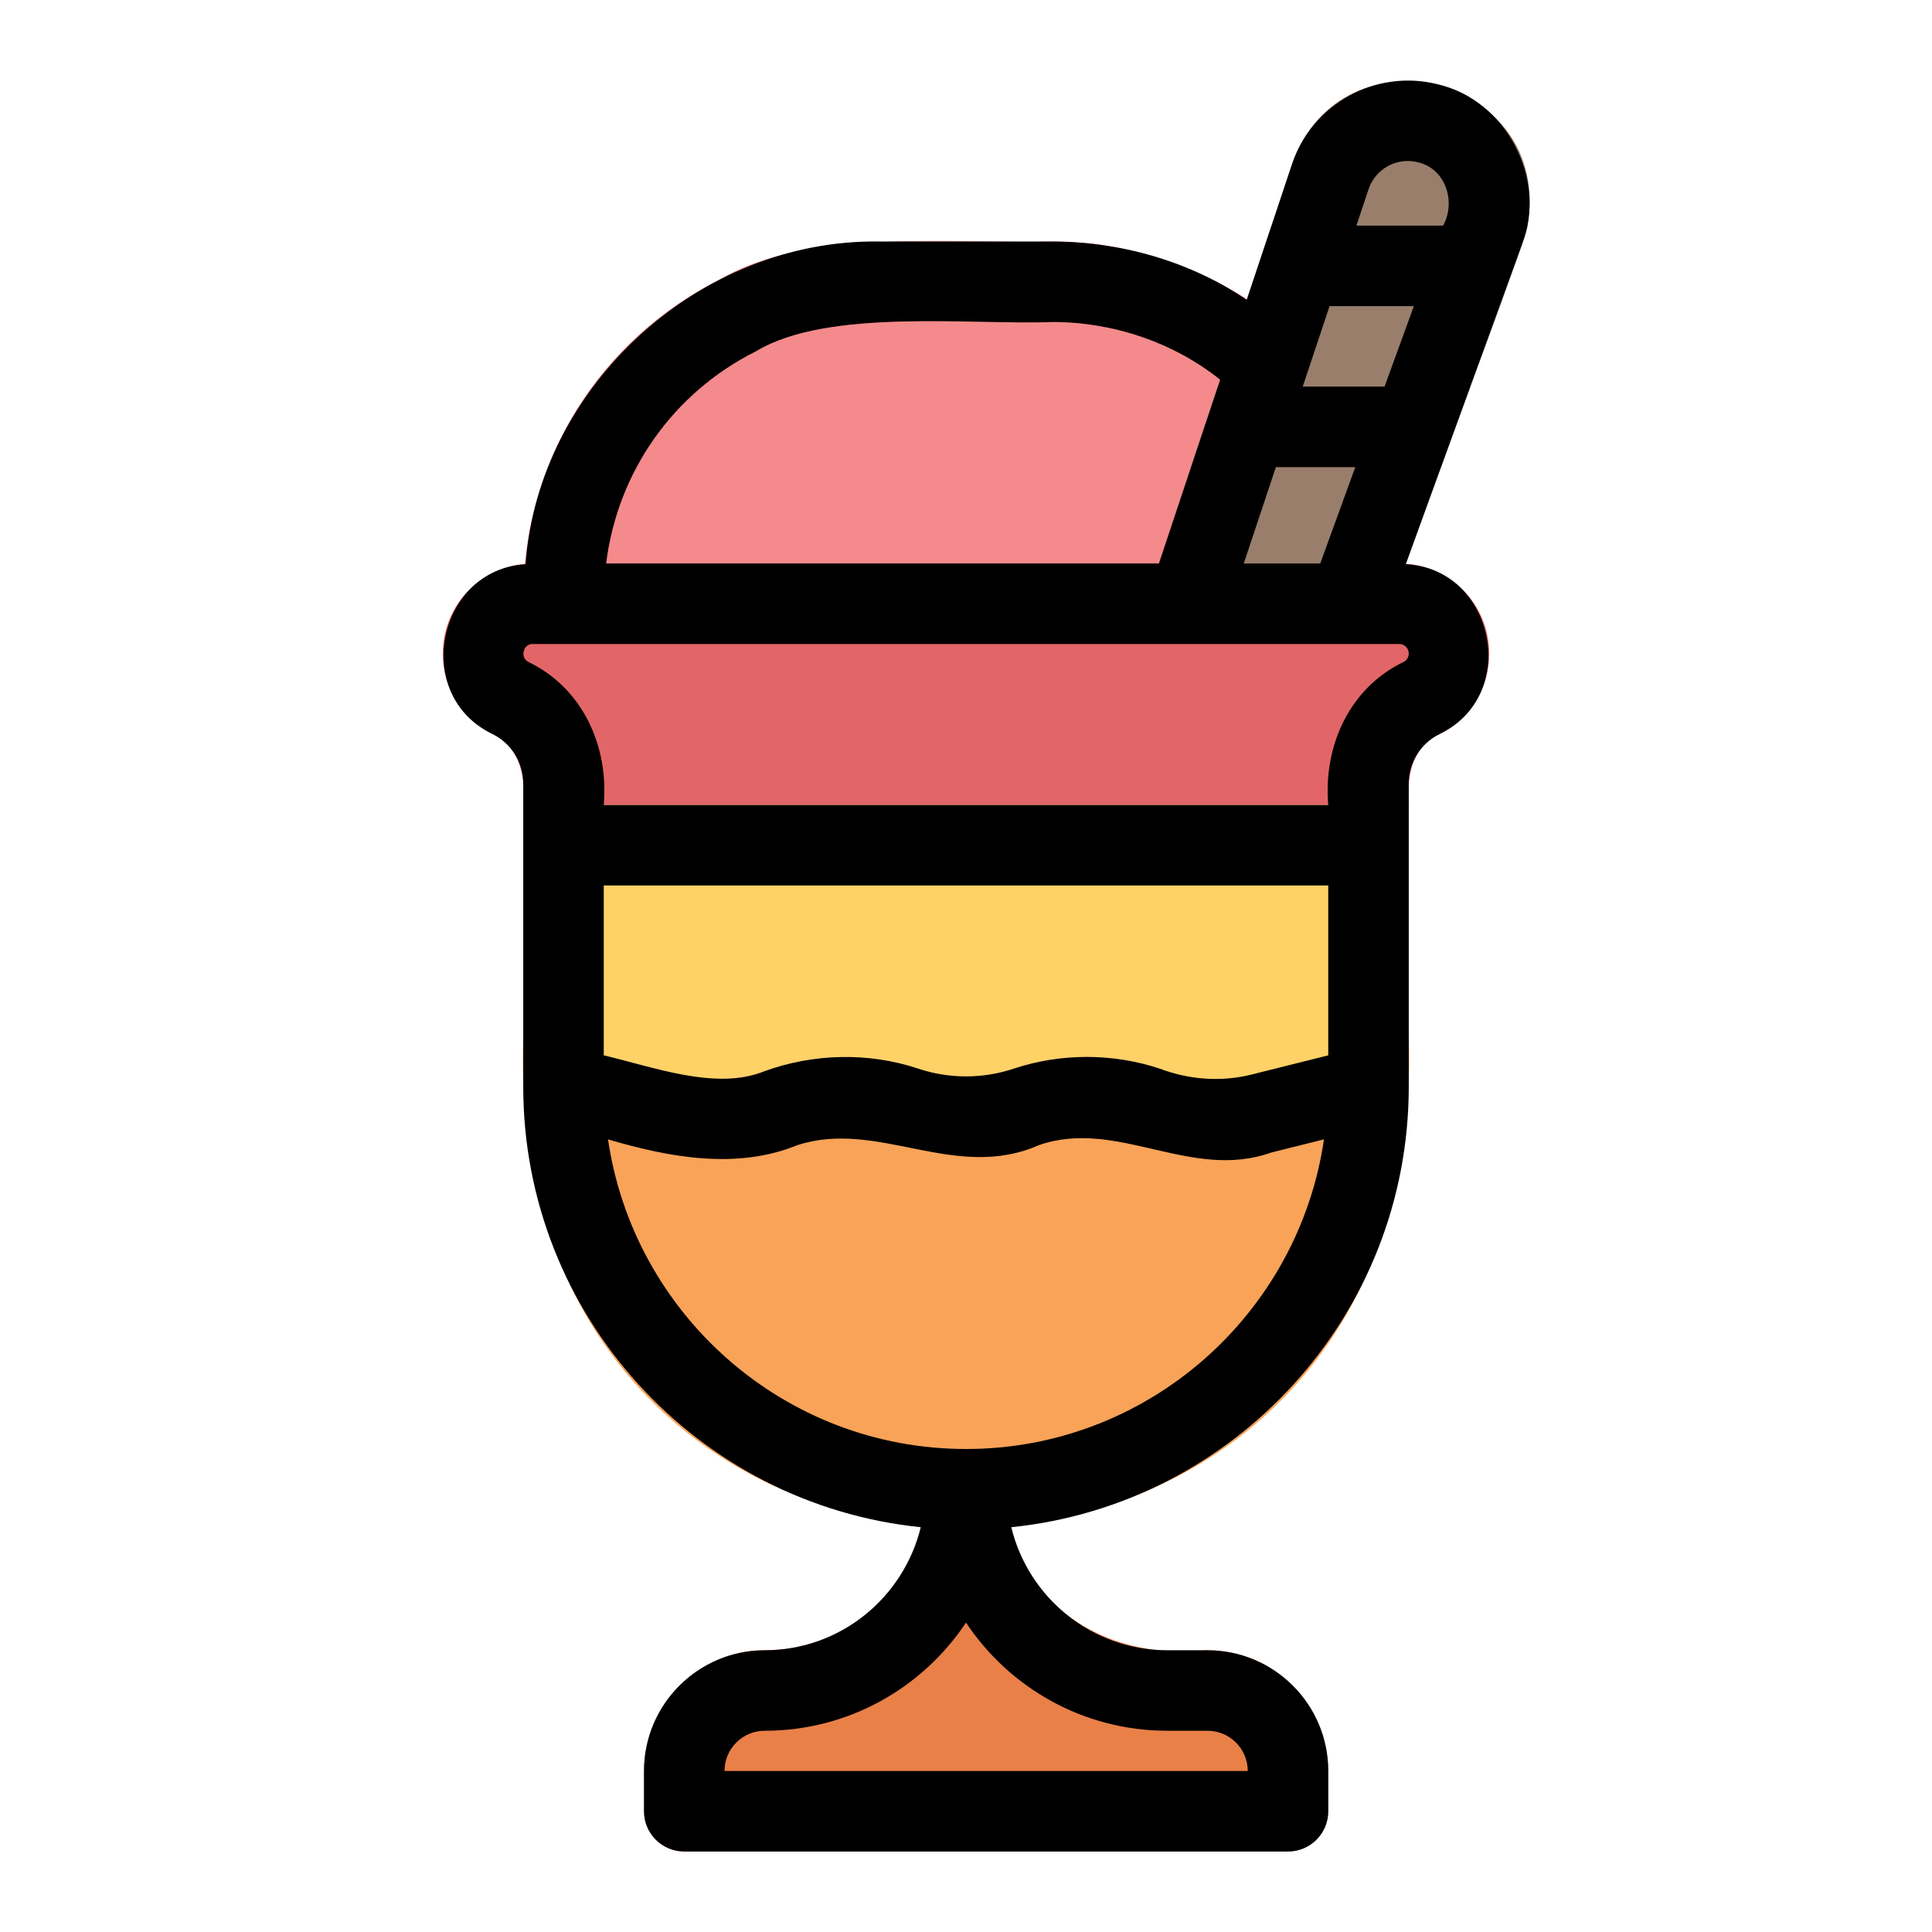 <svg height="512" viewBox="0 0 48 48" width="512" xmlns="http://www.w3.org/2000/svg"><g id="Line"><path d="m32.479 9.005c-.021-.247-.134-.478-.316-.646-1.612-1.505-3.812-2.364-6.017-2.359-2.422.062-6.073-.348-8.251.935-3.02 1.508-4.895 4.544-4.895 7.919-.06.599.384 1.15 1 1.145h18c.28 0 .548-.118.737-.324.189-.207.283-.483.259-.763z" fill="#f48a8b"/><path d="m37.95 5.61c-.576 1.837-1.51 4.177-2.15 6 0 0-1.21 3.34-1.21 3.34-.15.39-.52.66-.94.66h-4c-.671.017-1.175-.694-.95-1.32 0 0 .89-2.68.89-2.68.789-2.356 1.726-5.185 2.51-7.54 1.265-3.528 6.495-2.155 5.85 1.54z" fill="#997e6c"/><g><path d="m36.53 9.61-.73 2h-6.21l.67-2z" fill="#7f6654"/></g><g><path d="m37.95 5.61c-.049.32-.586 1.67-.69 2h-6.34l.67-2z" fill="#7f6654"/></g><path d="m37 16.24c0 .85-.47 1.61-1.23 2-.701.306-.825 1.083-.77 1.76h-22c.062-.674-.077-1.453-.76-1.76-.77-.39-1.24-1.15-1.24-2 0-1.24 1-2.24 2.24-2.24h21.52c1.24 0 2.24 1 2.24 2.24z" fill="#e26667"/><path d="m30 41c-2.613.283-4.95-1.232-5-4-.005-1.305-1.995-1.31-2 0 0 2.206-1.794 4-4 4-1.654 0-3 1.346-3 3v1c0 .553.448 1 1 1h15c.552 0 1-.447 1-1v-1c0-1.654-1.346-3-3-3z" fill="#e98048"/><g><path d="m35 20v5.72l-3.9.98c-.766.186-1.559.134-2.28-.15-1.17-.39-2.47-.39-3.64 0-.76.26-1.6.26-2.36 0-1.17-.39-2.46-.39-3.64 0-.729.267-1.512.344-2.28.15 0 0-3.9-.98-3.9-.98v-5.72z" fill="#ffd267"/></g><g><path d="m35 25.72c.592 16.308-22.595 16.301-22 0 0 0 3.9.98 3.9.98.7.17 1.42.14 2.09-.09 1.233-.438 2.596-.476 3.83-.06.76.26 1.6.26 2.36 0 1.17-.39 2.47-.39 3.64 0 .721.284 1.514.336 2.28.15z" fill="#f8a358"/></g><path d="m35.708 2.091c-1.522-.381-3.107.488-3.604 1.979l-1.127 3.38c-1.413-.957-3.13-1.447-4.831-1.45h-4.292c-4.465-.068-8.475 3.585-8.796 8.018-2.205.134-2.835 3.259-.822 4.218.472.236.764.709.764 1.236v7.528c0 5.686 4.336 10.378 9.876 10.943-.427 1.75-1.997 3.057-3.876 3.057-1.654 0-3 1.346-3 3v1c0 .553.448 1 1 1h15c.552 0 1-.447 1-1v-1c0-1.654-1.346-3-3-3h-1c-1.879 0-3.449-1.307-3.875-3.057 5.539-.565 9.875-5.257 9.875-10.943v-7.528c0-.526.292-1 .765-1.236 2.011-.957 1.382-4.107-.841-4.219 0 0 2.893-7.957 2.893-7.957.631-1.624-.408-3.584-2.109-3.969zm-.486 1.939c.697.159.958.979.632 1.575h-2.154l.301-.904c.168-.506.706-.801 1.221-.671zm-4.321 9.97.798-2.395h1.973l-.871 2.395zm3.498-4.395h-2.033l.667-2h2.094zm-15.61-.881c1.786-1.077 5.363-.644 7.357-.724 1.496-.001 2.998.498 4.169 1.434 0 0-1.522 4.566-1.522 4.566h-13.734c.28-2.262 1.651-4.238 3.73-5.276zm14.211 17.496-1.902.476c-.761.191-1.554.13-2.282-.145-1.171-.389-2.461-.389-3.632 0-.764.256-1.604.256-2.368 0-1.234-.411-2.597-.382-3.821.063-1.191.496-2.818-.122-3.995-.394v-4.22h18zm-4 16.78h1c.551 0 1 .448 1 1h-13c0-.552.449-1 1-1 2.084 0 3.924-1.068 5-2.687 1.076 1.619 2.915 2.687 5 2.687zm-5-7c-4.517 0-8.258-3.349-8.894-7.693 1.515.448 3.196.762 4.71.142 2.009-.648 3.91.922 6 0 1.942-.673 3.766.897 5.767.186 0 0 1.311-.328 1.311-.328-.636 4.344-4.377 7.693-8.894 7.693zm11-19.764c0 .09-.05.171-.13.211-1.352.651-1.995 2.098-1.87 3.553h-18c.127-1.455-.52-2.902-1.869-3.552-.216-.102-.141-.455.105-.448h21.528c.13 0 .236.106.236.236z"/></g></svg>